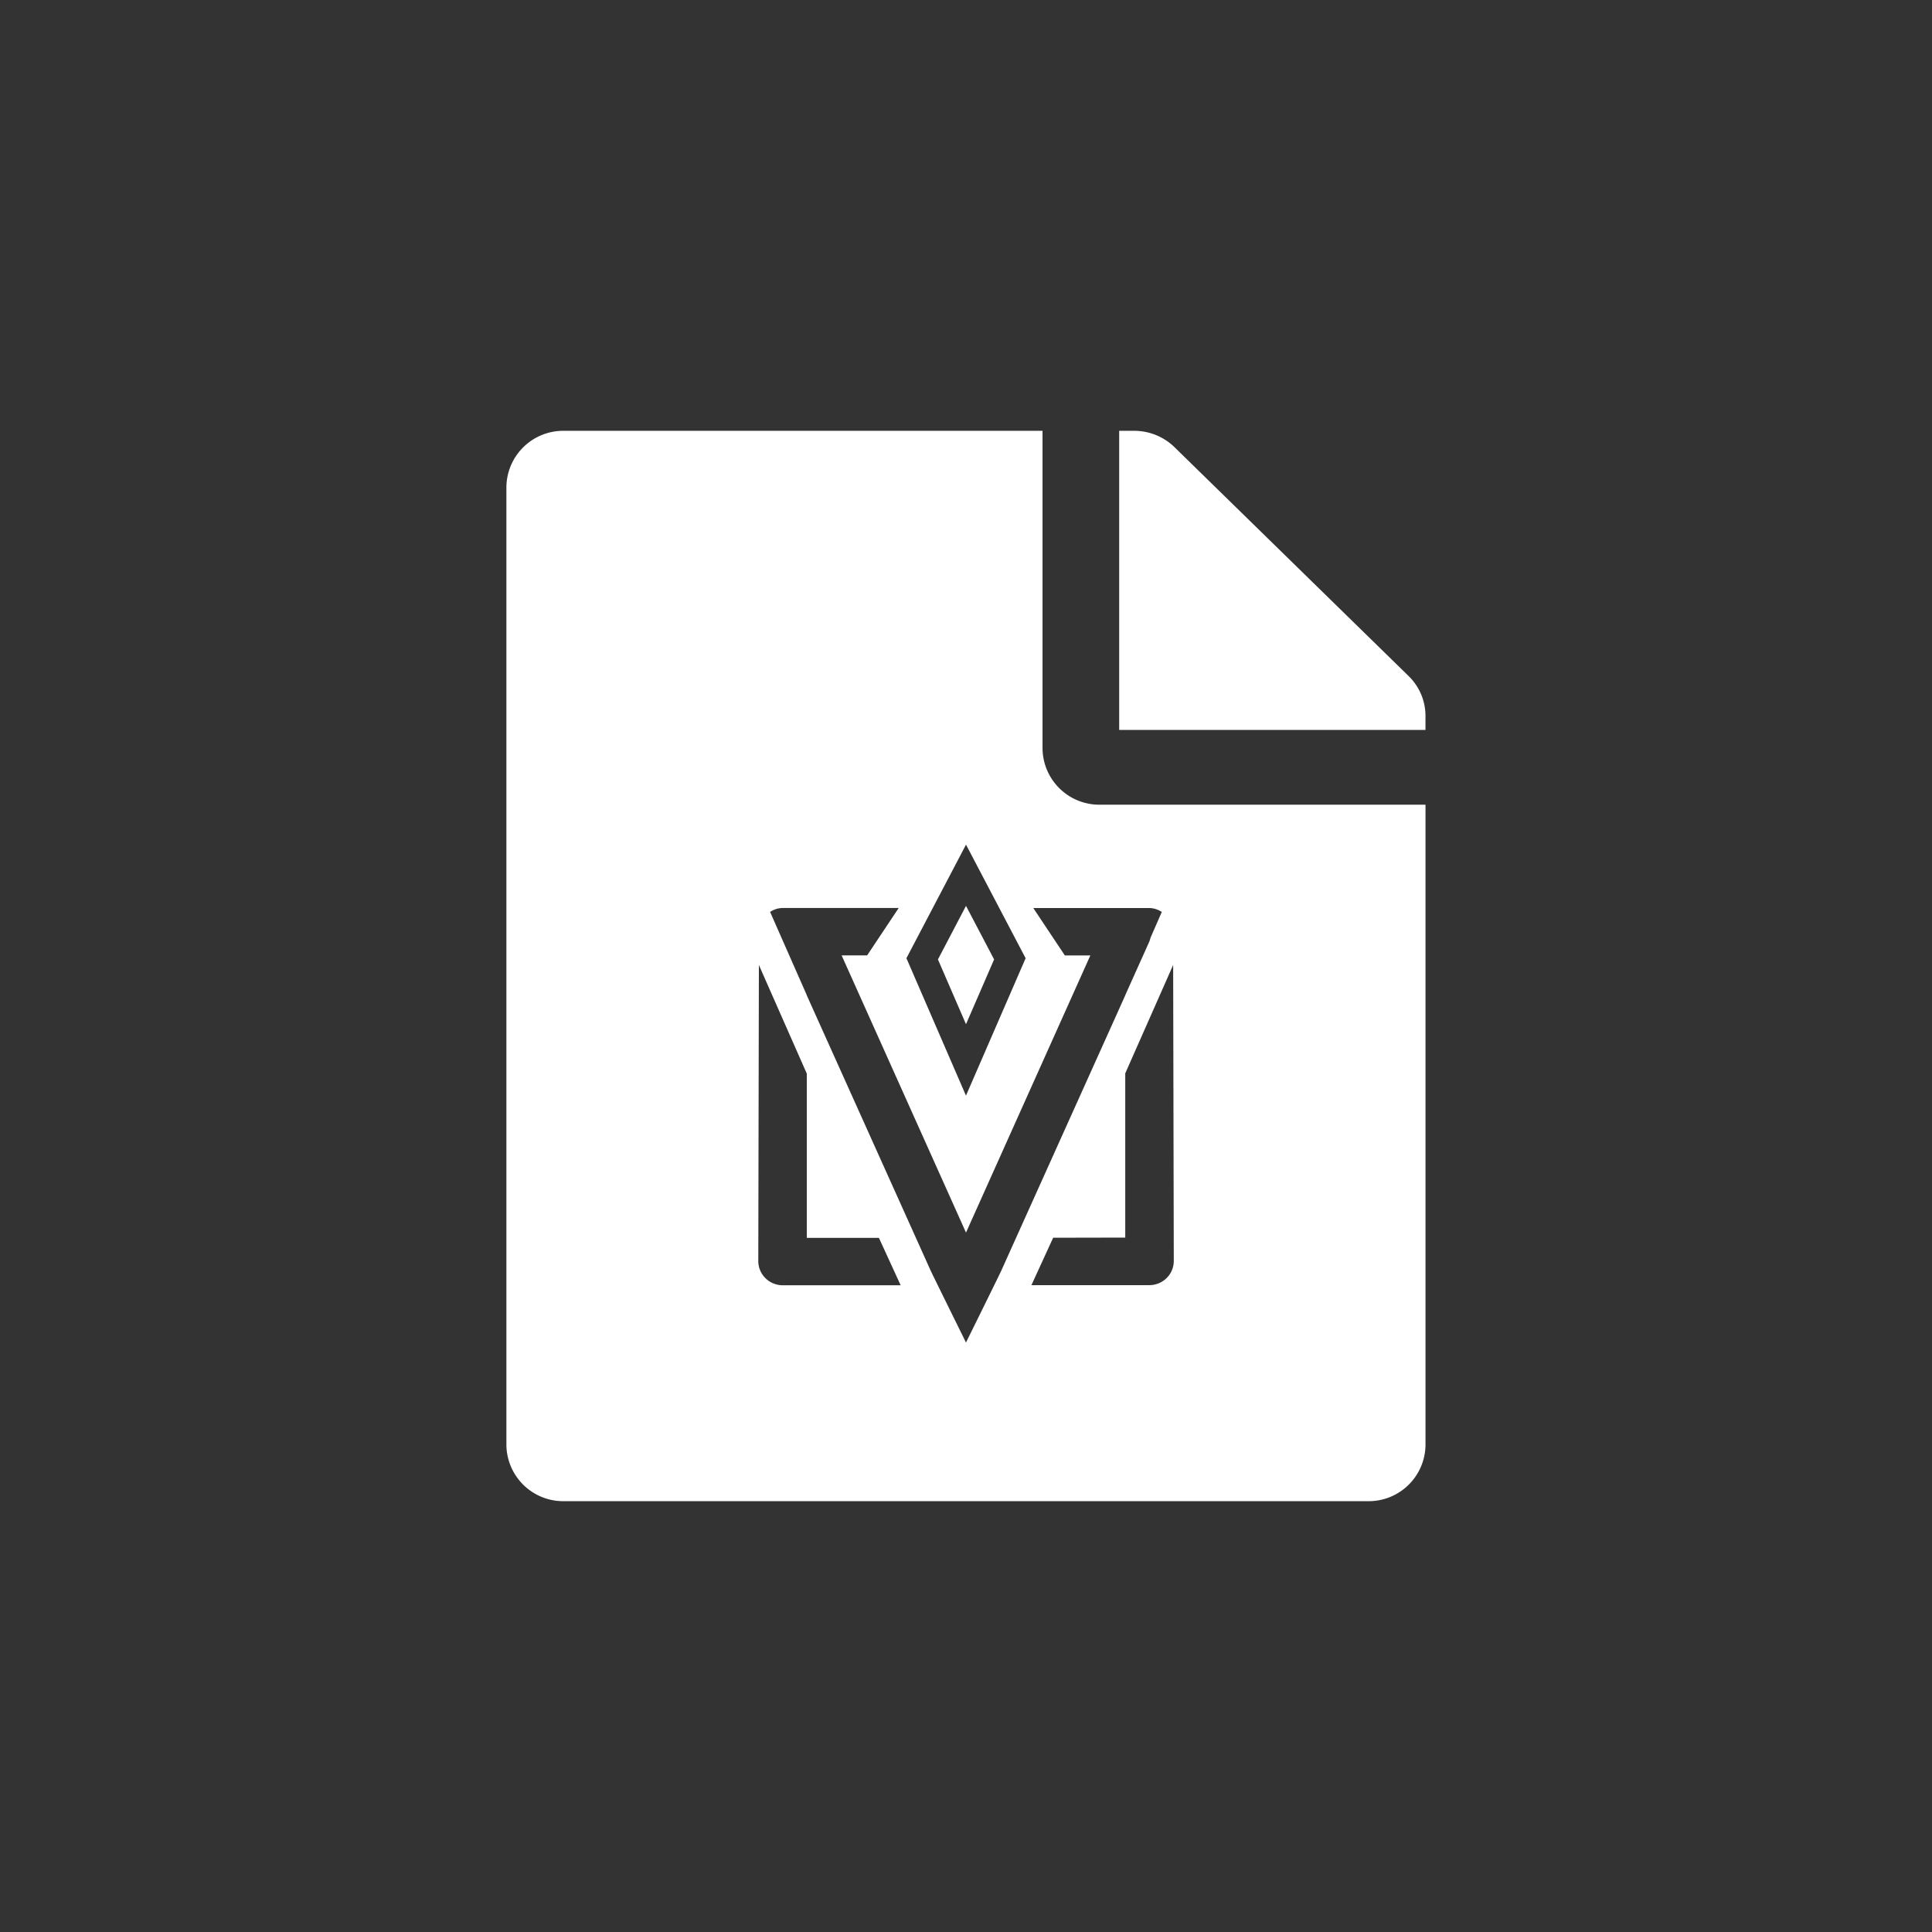 <svg id="icn_whitepaper" xmlns="http://www.w3.org/2000/svg" width="80" height="80" viewBox="0 0 80 80">
  <rect x="0" y="0" width="80" height="80" fill="#333333" stroke="none"/>
  <g id="Rettangolo_2043" data-name="Rettangolo 2043" fill="#fff" stroke="#707070" stroke-width="1" opacity="0">
    <rect width="80" height="80" stroke="none"/>
    <rect x="0.5" y="0.5" width="79" height="79" fill="none"/>
  </g>
  <path id="Sottrazione_2" data-name="Sottrazione 2" d="M35.684,44.322H2.379A2.355,2.355,0,0,1,0,42V2.323A2.354,2.354,0,0,1,2.379,0H22.2V13.16a2.353,2.353,0,0,0,2.378,2.322h13.48V42A2.353,2.353,0,0,1,35.684,44.322ZM11.461,19.759a.97.97,0,0,0-.542.163l1.52,3.447v.009L17.579,34.8c.158.33,1.441,2.931,1.451,2.952.025-.047,1.31-2.653,1.451-2.952L25.3,24.1l.325-.725V23.37l1-2.227c.006-.015.011-.03.015-.046s0-.016.007-.023,0-.013.007-.019l0-.006a.326.326,0,0,0,.013-.044l.009-.024.462-1.058a.976.976,0,0,0-.54-.163H21.817l1.307,1.963H24.18L19.031,33.2,13.881,21.722h1.056l1.307-1.963H11.461ZM22.64,33.413h0l-.9,1.963h4.886a1.021,1.021,0,0,0,.709-.29,1,1,0,0,0,.3-.691l-.026-12.277-1.984,4.489v6.8ZM10.455,22.12h0L10.43,34.4a1,1,0,0,0,.3.691,1.02,1.02,0,0,0,.708.29h4.887l-.9-1.963H12.439v-6.8Zm8.575-4.982h0l-2.466,4.7,2.466,5.691L21.5,21.84l-2.466-4.7Zm0,7.431v0l-1.161-2.68,1.162-2.218,1.164,2.218-1.163,2.68ZM38.061,12.385H25.374V0h.605a2.393,2.393,0,0,1,1.685.677l9.7,9.483a2.3,2.3,0,0,1,.693,1.636v.589Z" transform="translate(20.969 17.839)" fill="#fff"/>
</svg>
